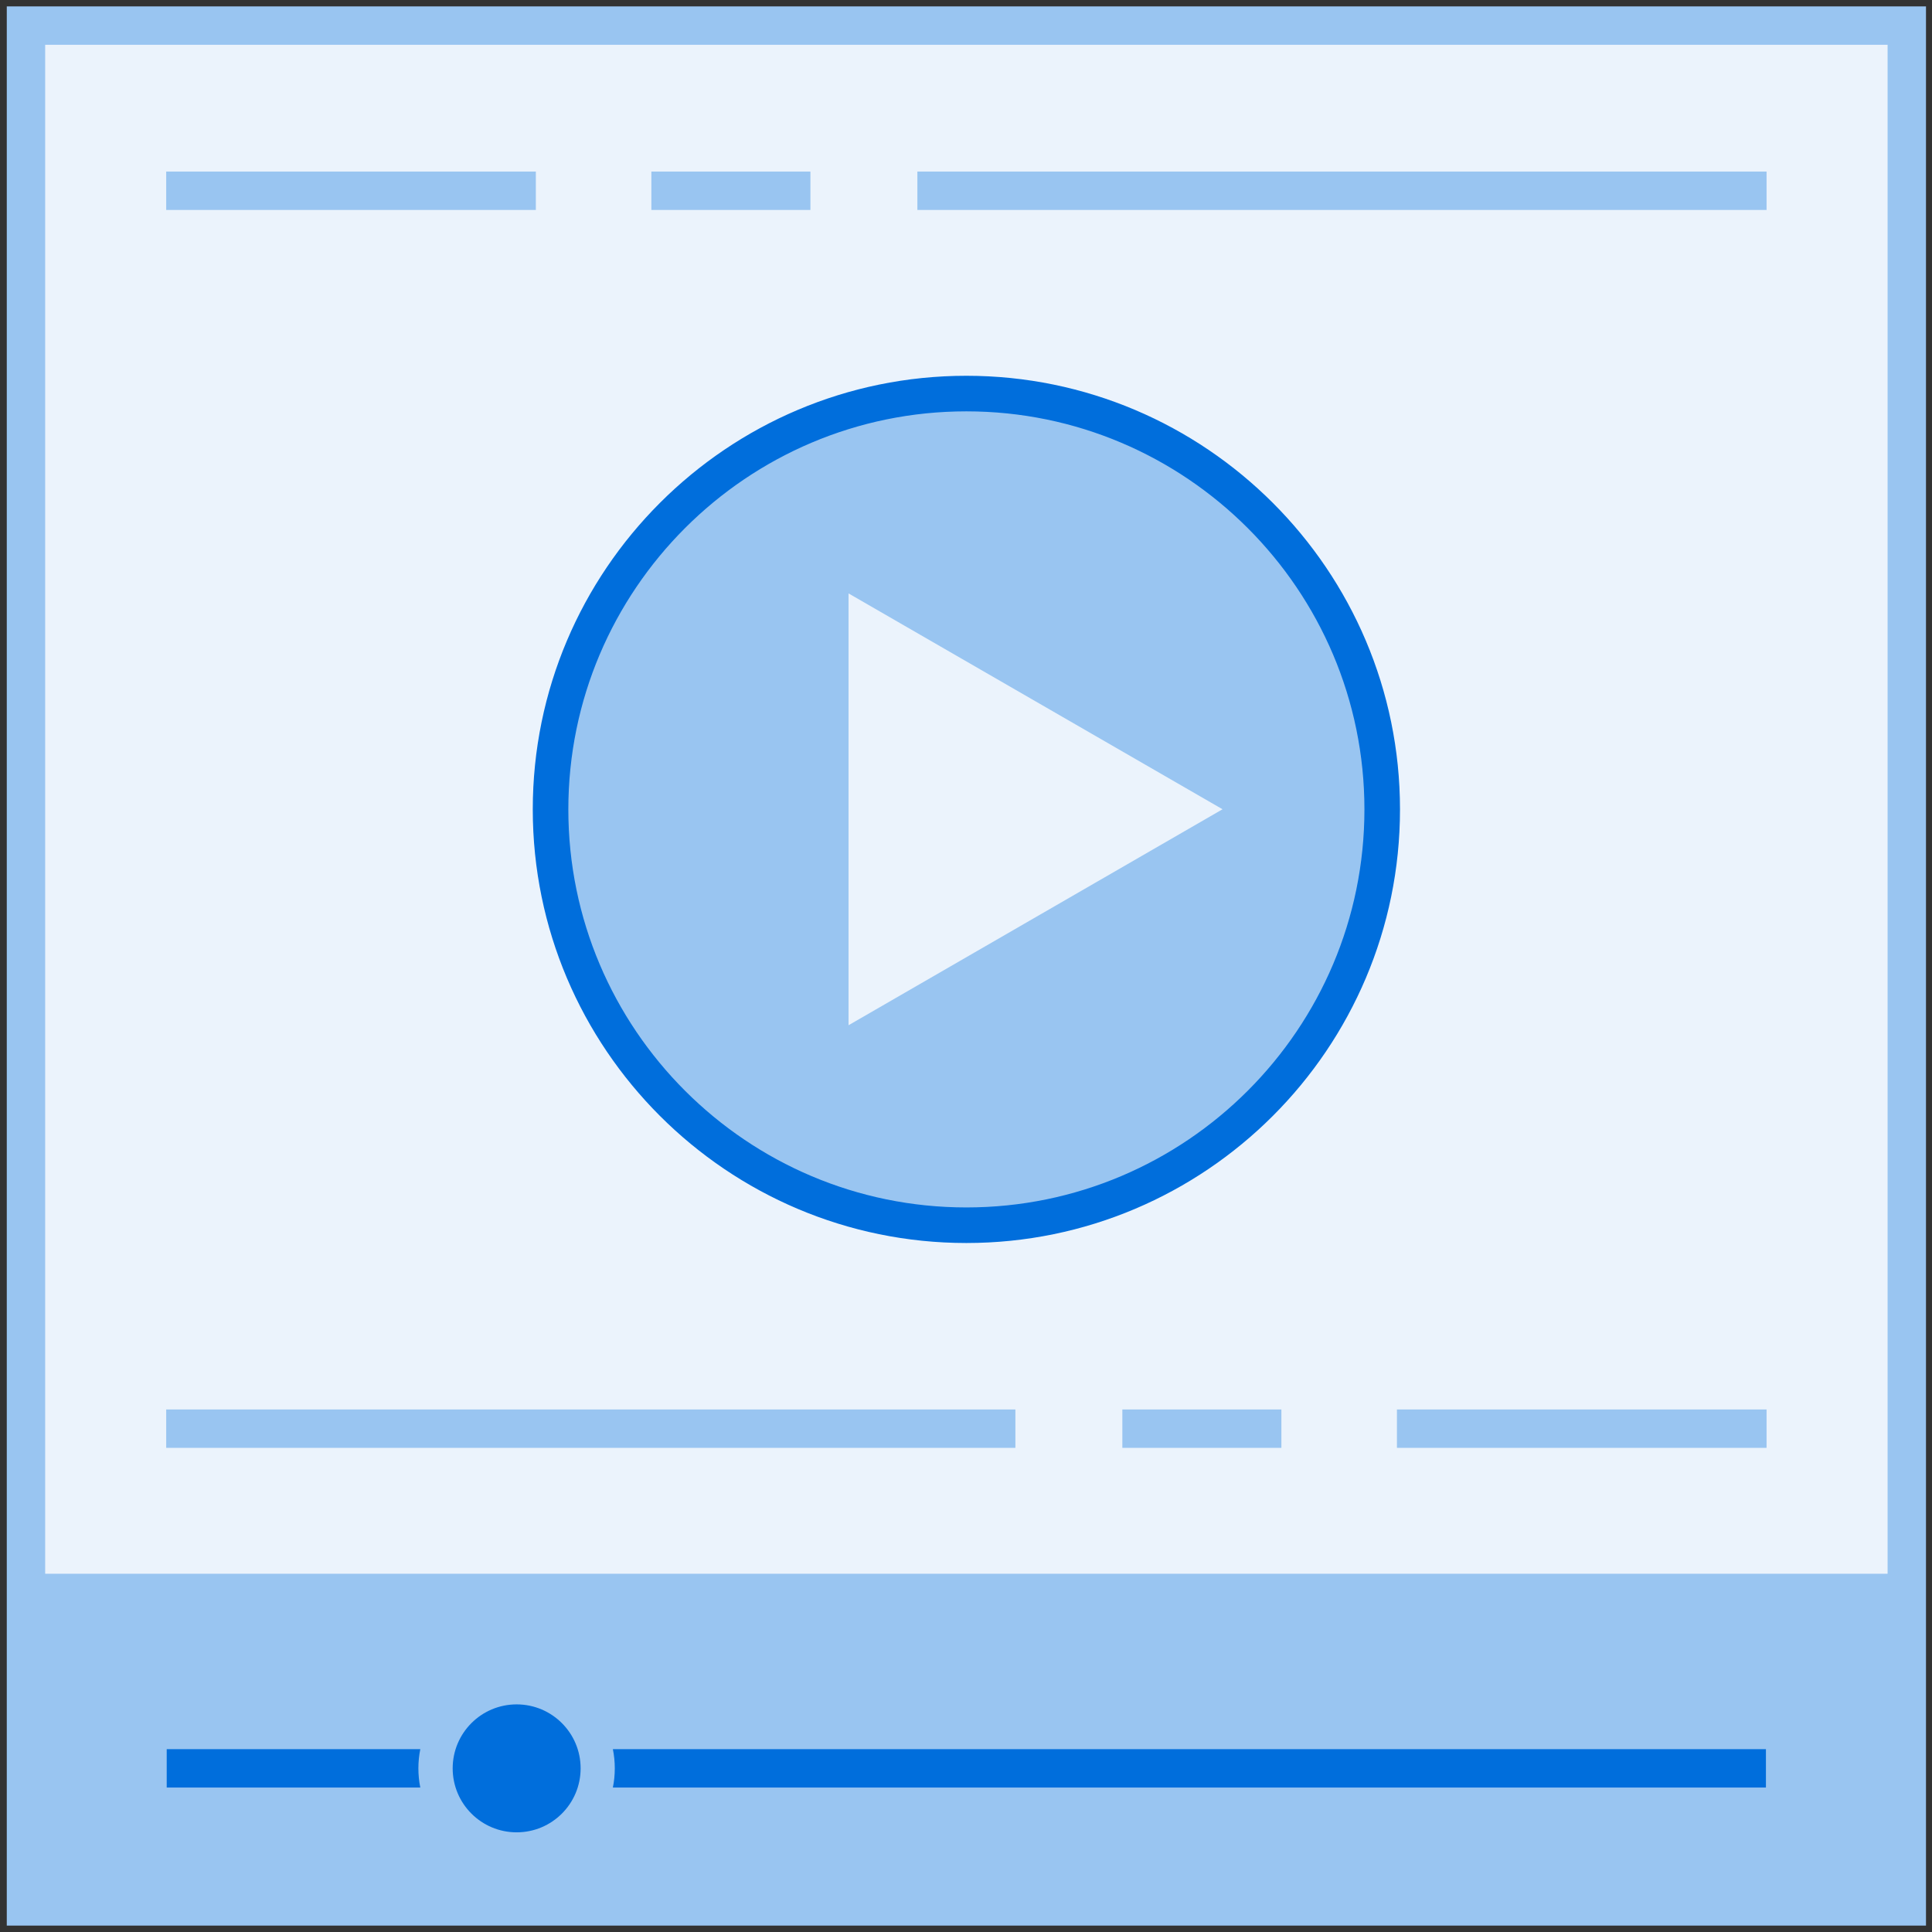 <?xml version="1.0" encoding="utf-8"?>
<!-- Generator: Adobe Illustrator 23.0.2, SVG Export Plug-In . SVG Version: 6.00 Build 0)  -->
<svg version="1.1" xmlns="http://www.w3.org/2000/svg" xmlns:xlink="http://www.w3.org/1999/xlink" x="0px" y="0px"
	 viewBox="0 0 151 151" style="enable-background:new 0 0 151 151;" xml:space="preserve">
<rect x="0" y="0" width="151" height="151" fill="#333333" stroke="none"/>
<style type="text/css">
	.st0{display:none;}
	.st1{display:inline;}
	.st2{fill:#EBF3FC;}
	.st3{fill:#99C5F1;}
	.st4{fill:#006EDC;}
	.st5{fill:#6ADBB8;}
	.st6{fill:#00C08B;}
	.st7{fill:#FFD796;}
	.st8{fill:#FFBC50;}
	.st9{fill:#FF9628;}
	.st10{fill:#FF7B8B;}
	.st11{fill:#FF5A6E;}
	.st12{fill:#AB5BD3;}
	.st13{fill:#9632C8;}
	.st14{fill:#FFB4B4;}
</style>
<g id="Layer_1" class="st0">
	<g class="st1">
		<g>
			<g>
				<rect x="2.01" y="1.93" class="st2" width="147" height="122.5"/>
				<path class="st3" d="M147.51,3.43v119.5h-144V3.43H147.51 M150.51,0.43h-150v150h150V0.43L150.51,0.43z"/>
			</g>
		</g>
		<g>
			<circle class="st4" cx="40.36" cy="138.13" r="5"/>
			<path class="st4" d="M32.68,138.13c0-0.51,0.05-1.01,0.15-1.5H13.01v3h19.82C32.73,139.15,32.68,138.65,32.68,138.13z"/>
			<path class="st4" d="M47.88,136.63c0.1,0.49,0.15,0.99,0.15,1.5s-0.05,1.01-0.15,1.5h90.12v-3H47.88z"/>
		</g>
		<g>
			<g>
				<rect x="12.97" y="13.33" class="st3" width="28.89" height="3"/>
			</g>
			<g>
				<rect x="71.68" y="13.33" class="st3" width="66.37" height="3"/>
			</g>
			<g>
				<rect x="50.89" y="13.33" class="st3" width="12.43" height="3"/>
			</g>
		</g>
		<g>
			<g>
				<rect x="109.16" y="110.09" class="st3" width="28.89" height="3"/>
			</g>
			<g>
				<rect x="12.97" y="110.09" class="st3" width="66.37" height="3"/>
			</g>
			<g>
				<rect x="87.7" y="110.09" class="st3" width="12.43" height="3"/>
			</g>
		</g>
		<g>
			<g>
				<circle class="st5" cx="75.51" cy="63.18" r="32.5"/>
				<path class="st6" d="M75.51,97.07c-18.69,0-33.89-15.2-33.89-33.89s15.2-33.89,33.89-33.89s33.89,15.2,33.89,33.89
					S94.2,97.07,75.51,97.07z M75.51,32.07c-17.15,0-31.11,13.95-31.11,31.11s13.95,31.11,31.11,31.11s31.11-13.95,31.11-31.11
					S92.66,32.07,75.51,32.07z"/>
			</g>
			<polygon class="st2" points="66.3,46.3 95.53,63.18 66.3,80.06 			"/>
		</g>
	</g>
</g>
<g id="Layer_3" class="st0">
	<g class="st1">
		<g>
			<polyline class="st3" points="150.51,123.89 150.51,150.43 0.51,150.43 0.51,123.89 			"/>
			<g>
				<rect x="2.01" y="1.93" class="st2" width="147" height="122.5"/>
				<path class="st3" d="M147.51,3.43v119.5h-144V3.43H147.51 M150.51,0.43h-150v150h150V0.43L150.51,0.43z"/>
			</g>
		</g>
		<g>
			<g>
				<rect x="12.97" y="13.33" class="st3" width="28.89" height="3"/>
			</g>
			<g>
				<rect x="71.68" y="13.33" class="st3" width="66.37" height="3"/>
			</g>
			<g>
				<rect x="50.89" y="13.33" class="st3" width="12.43" height="3"/>
			</g>
		</g>
		<g>
			<g>
				<rect x="122.65" y="110.09" class="st3" width="15.39" height="3"/>
			</g>
			<g>
				<rect x="12.97" y="110.09" class="st3" width="35.18" height="3"/>
			</g>
			<g>
				<rect x="100.94" y="110.09" class="st3" width="13.43" height="3"/>
			</g>
		</g>
		<g>
			<g>
				<g>
					<path class="st7" d="M41.32,54.08L24.3,39.49c-0.45-0.38-0.22-1.12,0.36-1.19l22.27-2.6c0.07-0.01,0.13,0.06,0.11,0.13
						l-5.55,18.2C41.46,54.1,41.38,54.13,41.32,54.08z"/>
					<path class="st8" d="M41.39,55.61c-0.38,0-0.75-0.13-1.04-0.39L23.32,40.63c-0.66-0.56-0.92-1.46-0.67-2.29
						s0.97-1.43,1.83-1.53l23.07-2.69l0.61,0.65c0.35,0.41,0.46,0.97,0.31,1.48l-5.8,18.99l-0.85,0.29
						C41.68,55.58,41.53,55.61,41.39,55.61z M26.7,39.57l13.97,11.97l4.3-14.11L26.7,39.57z"/>
				</g>
				<g>
					<path class="st8" d="M116.51,56.87l3.3,1.01c5.11,1.56,7.98,6.96,6.43,12.07l0,0c-1.56,5.11-6.96,7.98-12.07,6.43L41.54,54.21
						c-0.05-0.02-0.08-0.07-0.07-0.12l5.59-18.3c0.02-0.05,0.07-0.08,0.12-0.07l31.28,9.54L116.51,56.87z"/>
					<path class="st9" d="M116.99,78.3c-1.08,0-2.17-0.16-3.25-0.49L40.5,55.46l-0.35-0.6c-0.2-0.38-0.24-0.81-0.11-1.22l5.76-18.88
						l0.59-0.35c0.38-0.2,0.81-0.25,1.22-0.12l72.64,22.17c5.89,1.8,9.22,8.05,7.42,13.94C126.21,75.2,121.77,78.3,116.99,78.3z
						 M43.31,53.18l71.3,21.76c4.31,1.32,8.88-1.12,10.2-5.43c1.31-4.31-1.12-8.88-5.43-10.2l-71.3-21.76L43.31,53.18z M48.49,36.21
						l-0.01,0.02C48.49,36.22,48.49,36.21,48.49,36.21z"/>
				</g>
				<g>
					<path class="st10" d="M130.26,71.16L130.26,71.16c1.56-5.11-1.32-10.51-6.43-12.07l-8.59-2.62l-5.64,18.5l8.59,2.62
						C123.3,79.15,128.7,76.27,130.26,71.16z"/>
					<path class="st11" d="M121.02,79.51c-1.1,0-2.2-0.16-3.27-0.49l-10.02-3.06l6.52-21.37l10.02,3.06c2.85,0.87,5.2,2.8,6.6,5.43
						c1.4,2.63,1.69,5.65,0.82,8.51c-0.87,2.85-2.8,5.2-5.43,6.6C124.62,79.07,122.83,79.51,121.02,79.51z M111.47,73.97l7.15,2.18
						c2.09,0.64,4.3,0.42,6.22-0.6c1.93-1.03,3.34-2.74,3.97-4.83l0,0c0.64-2.09,0.42-4.3-0.6-6.22c-1.03-1.93-2.74-3.34-4.83-3.97
						l-7.15-2.18L111.47,73.97z"/>
				</g>
				<g>
					<g>
						<path class="st2" d="M62.95,92.14L62.7,81.35c-0.01-0.49-0.26-0.95-0.67-1.22c-0.3-0.2-7.14-5.01-5.93-18.41l6.07,1.85
							c0.14,0.04,0.29,0.07,0.44,0.07c0.25,0,0.51-0.06,0.73-0.19c0.36-0.2,0.62-0.54,0.72-0.93l0.99-3.79
							c0.01-0.05,0.02-0.09,0.03-0.14c0.11-0.46,4.23-16.87,6.39-25.48c0.37-1.34,1.64-2.3,3.07-2.3c0.28,0,0.57,0.04,0.85,0.12
							c1.69,0.47,2.69,2.23,2.22,3.92l-0.7,2.53c-0.19,0.69,0.13,1.43,0.78,1.75c0.21,0.11,0.44,0.16,0.67,0.16
							c0.46,0,0.9-0.21,1.2-0.59c0.6-0.8,1.56-1.27,2.55-1.27c0.28,0,0.57,0.04,0.84,0.12c0.82,0.23,1.5,0.76,1.92,1.51
							c0.42,0.74,0.53,1.6,0.3,2.42l-0.44,1.58c-0.19,0.7,0.14,1.44,0.79,1.75c0.21,0.1,0.43,0.15,0.65,0.15
							c0.47,0,0.92-0.22,1.21-0.62c0.6-0.83,1.57-1.33,2.59-1.33c0.28,0,0.57,0.04,0.84,0.12c0.82,0.23,1.5,0.76,1.92,1.51
							c0.42,0.74,0.53,1.6,0.3,2.42l-0.25,0.89c-0.19,0.69,0.13,1.42,0.77,1.74c0.21,0.11,0.45,0.16,0.67,0.16
							c0.45,0,0.89-0.2,1.18-0.58c0.61-0.77,1.55-1.24,2.53-1.24c0.28,0,0.57,0.04,0.84,0.12c1.69,0.47,2.69,2.23,2.22,3.92
							l-6.15,22.11c-0.03,0.12-0.07,0.22-0.11,0.33c-0.04,0.09-0.06,0.18-0.08,0.27c-0.04,0.22-1.04,5.02-5.8,7.28
							c-0.52,0.25-0.86,0.78-0.86,1.35v8.74H62.95z"/>
						<path class="st3" d="M74.53,32.32L74.53,32.32c0.15,0,0.3,0.02,0.44,0.06c0.88,0.24,1.42,1.2,1.17,2.08l-0.7,2.53
							c-0.39,1.39,0.27,2.85,1.56,3.49c0.43,0.21,0.88,0.31,1.33,0.31c0.91,0,1.81-0.42,2.39-1.19c0.32-0.43,0.83-0.68,1.36-0.68
							c0.15,0,0.3,0.02,0.44,0.06c0.88,0.24,1.42,1.2,1.17,2.08l-0.44,1.58c-0.39,1.4,0.28,2.87,1.59,3.51
							c0.42,0.2,0.86,0.3,1.3,0.3c0.94,0,1.85-0.44,2.43-1.24c0.32-0.44,0.85-0.71,1.38-0.71c0.15,0,0.3,0.02,0.44,0.06
							c0.43,0.12,0.79,0.4,1.01,0.8c0.22,0.4,0.28,0.85,0.16,1.28l-0.25,0.89c-0.38,1.38,0.26,2.84,1.54,3.48
							c0.43,0.22,0.89,0.32,1.35,0.32c0.9,0,1.78-0.41,2.37-1.15c0.32-0.41,0.83-0.66,1.34-0.66c0.15,0,0.3,0.02,0.44,0.06
							c0.88,0.24,1.42,1.2,1.17,2.08l-6.15,22.11c-0.02,0.06-0.04,0.12-0.06,0.18c-0.07,0.18-0.12,0.34-0.15,0.52
							c-0.04,0.17-0.92,4.29-4.98,6.22c-1.05,0.5-1.71,1.55-1.71,2.71v7.24H64.42l-0.22-9.32c-0.02-0.98-0.53-1.89-1.35-2.43
							c-0.06-0.04-5.73-4.13-5.37-15.17l4.25,1.3c0.29,0.09,0.58,0.13,0.88,0.13c0.51,0,1.01-0.13,1.46-0.38
							c0.71-0.4,1.23-1.07,1.44-1.86l0.99-3.79c0.01-0.04,0.02-0.07,0.03-0.11c0.21-0.9,4.66-18.62,6.39-25.48
							C73.11,32.81,73.78,32.32,74.53,32.32 M74.53,29.32c-2.05,0-3.95,1.36-4.52,3.43c0,0-6.39,25.43-6.42,25.61l-0.99,3.79
							l-7.79-2.38c-2.17,15.98,6.39,21.62,6.39,21.62l0.29,12.25h28V83.4c5.57-2.65,6.63-8.36,6.63-8.36l0,0
							c0.06-0.16,0.12-0.31,0.16-0.48l6.15-22.11c0.69-2.48-0.78-5.08-3.26-5.77h0c-0.42-0.12-0.83-0.17-1.25-0.17
							c-1.45,0-2.82,0.68-3.71,1.81l0.25-0.89c0.69-2.48-0.78-5.08-3.26-5.77c-0.41-0.12-0.83-0.17-1.24-0.17
							c-1.51,0-2.93,0.74-3.81,1.95l0.44-1.58c0.69-2.48-0.78-5.08-3.26-5.77c-0.41-0.12-0.83-0.17-1.24-0.17
							c-1.47,0-2.87,0.7-3.75,1.87l0.7-2.53c0.69-2.48-0.78-5.08-3.26-5.77h0C75.36,29.37,74.94,29.32,74.53,29.32L74.53,29.32z"/>
					</g>
					<rect x="58.39" y="92.38" class="st3" width="33.57" height="45.96"/>
					<g>
						<polygon class="st4" points="93.46,128.03 90.46,128.03 90.46,93.88 59.89,93.88 59.89,123 56.89,123 56.89,90.88 
							93.46,90.88 						"/>
					</g>
					<g>
						<rect x="56.89" y="128.26" class="st4" width="3" height="10.09"/>
					</g>
				</g>
			</g>
			<g>
				
					<rect x="70.53" y="48.47" transform="matrix(0.277 -0.961 0.961 0.277 6.077 108.022)" class="st3" width="8.63" height="3"/>
			</g>
			<g>
				
					<rect x="77.98" y="53.5" transform="matrix(0.256 -0.967 0.967 0.256 8.03 120.437)" class="st3" width="8.63" height="3"/>
			</g>
			<g>
				
					<rect x="86.23" y="58.15" transform="matrix(0.26 -0.966 0.966 0.26 9.443 131.609)" class="st3" width="8.63" height="3"/>
			</g>
		</g>
	</g>
</g>
<g id="Layer_2" class="st0">
	<g class="st1">
		<g>
			<g>
				<rect x="2.01" y="1.93" class="st2" width="147" height="122.5"/>
				<path class="st3" d="M147.51,3.43v119.5h-144V3.43H147.51 M150.51,0.43h-150v150h150V0.43L150.51,0.43z"/>
			</g>
		</g>
		<g>
			<g>
				<rect x="12.97" y="13.33" class="st3" width="28.89" height="3"/>
			</g>
			<g>
				<rect x="71.68" y="13.33" class="st3" width="66.37" height="3"/>
			</g>
			<g>
				<rect x="50.89" y="13.33" class="st3" width="12.43" height="3"/>
			</g>
		</g>
		<g>
			<g>
				<rect x="108.16" y="110.09" class="st3" width="29.89" height="3"/>
			</g>
		</g>
		<g>
			<path class="st3" d="M84.44,69.64H38.7c-7.02,0-12.71,5.69-12.71,12.71v45.32h26.47l-0.19,0.02l9.3,9.3l0.01-9.32h22.86
				c7.02,0,12.71-5.69,12.71-12.71V82.35C97.15,75.33,91.46,69.64,84.44,69.64z"/>
			<g>
				<path class="st4" d="M63.07,140.73l-11.46-11.48h-5.58v-3h6.82l7.22,7.23l0-7.23h24.45c6.21,0,11.25-5.05,11.25-11.25V82.27
					c0-6.21-5.05-11.25-11.25-11.25H38.61c-6.21,0-11.25,5.05-11.25,11.25v40.67h-3V82.27c0-7.86,6.39-14.25,14.25-14.25h45.91
					c7.86,0,14.25,6.39,14.25,14.25V115c0,7.86-6.39,14.25-14.25,14.25H63.08L63.07,140.73z"/>
			</g>
			<g>
				<rect x="33.3" y="126.22" class="st4" width="6.11" height="3.07"/>
			</g>
			<g>
				<rect x="34.52" y="83.61" class="st2" width="30.86" height="5.33"/>
				<rect x="34.52" y="95.87" class="st2" width="43.73" height="5.33"/>
				<rect x="34.52" y="108.13" class="st2" width="43.73" height="5.33"/>
				<rect x="84.43" y="108.13" class="st2" width="5.28" height="5.33"/>
			</g>
			<g>
				<path class="st12" d="M128.36,60.36c0-16.09-14-29.14-31.28-29.14c-17.27,0-31.28,13.05-31.28,29.14s14,29.14,31.28,29.14
					c3.97,0,7.76-0.69,11.26-1.95l8.33,8.32V83.08C123.8,77.74,128.36,69.55,128.36,60.36z"/>
				<path class="st13" d="M118.17,99.49l-10.22-10.22c-3.48,1.14-7.13,1.72-10.86,1.72c-18.07,0-32.78-13.75-32.78-30.64
					s14.7-30.64,32.78-30.64s32.78,13.74,32.78,30.64c0,9.11-4.25,17.62-11.7,23.46V99.49z M108.73,85.82l6.44,6.43v-9.92l0.6-0.45
					c7.05-5.28,11.09-13.12,11.09-21.52c0-15.24-13.36-27.64-29.78-27.64s-29.78,12.4-29.78,27.64C67.31,75.6,80.67,88,97.09,88
					c3.7,0,7.32-0.62,10.75-1.86L108.73,85.82z"/>
			</g>
			<g>
				<g>
					<path class="st14" d="M106.19,68.15c-1.04,0-1.89-0.85-1.89-1.89v-4.54c0-1.69,1.16-3.13,2.82-3.5
						c2.05-0.46,3.43-2.32,3.28-4.42c-0.14-2.08-1.82-3.76-3.91-3.91c-1.19-0.08-2.32,0.32-3.18,1.12c-0.86,0.81-1.34,1.9-1.34,3.09
						c0,1.04-0.85,1.89-1.89,1.89s-1.89-0.85-1.89-1.89c0-2.21,0.93-4.34,2.54-5.85c1.64-1.53,3.78-2.29,6.02-2.13
						c3.96,0.27,7.14,3.46,7.42,7.42c0.27,3.93-2.28,7.42-6.09,8.34v4.39C108.08,67.31,107.23,68.15,106.19,68.15z"/>
					<path class="st14" d="M106.19,75.63c-0.5,0-0.98-0.2-1.34-0.55c-0.35-0.35-0.55-0.84-0.55-1.34c0-0.5,0.2-0.98,0.55-1.34
						c0.35-0.35,0.84-0.55,1.34-0.55s0.98,0.2,1.34,0.55c0.35,0.35,0.55,0.84,0.55,1.34c0,0.5-0.2,0.98-0.55,1.34
						C107.17,75.43,106.68,75.63,106.19,75.63z"/>
				</g>
				<g>
					<path class="st14" d="M87.94,53.58c1.04,0,1.89,0.85,1.89,1.89V60c0,1.69-1.16,3.13-2.82,3.5c-2.05,0.46-3.43,2.32-3.28,4.42
						c0.14,2.08,1.82,3.76,3.91,3.91c1.19,0.08,2.32-0.32,3.18-1.12c0.86-0.81,1.34-1.9,1.34-3.09c0-1.04,0.85-1.89,1.89-1.89
						s1.89,0.85,1.89,1.89c0,2.21-0.93,4.34-2.54,5.85c-1.64,1.53-3.78,2.29-6.02,2.13c-3.96-0.27-7.14-3.46-7.42-7.42
						c-0.27-3.93,2.28-7.42,6.09-8.34v-4.39C86.05,54.42,86.89,53.58,87.94,53.58z"/>
					<path class="st14" d="M87.94,46.1c0.5,0,0.98,0.2,1.34,0.55c0.35,0.35,0.55,0.84,0.55,1.34c0,0.5-0.2,0.98-0.55,1.34
						c-0.35,0.35-0.84,0.55-1.34,0.55c-0.5,0-0.98-0.2-1.34-0.55c-0.35-0.35-0.55-0.84-0.55-1.34c0-0.5,0.2-0.98,0.55-1.34
						C86.95,46.3,87.44,46.1,87.94,46.1z"/>
				</g>
			</g>
		</g>
	</g>
</g>
<g id="Layer_4" class="st0">
	<g class="st1">
		<g>
			<polyline class="st3" points="150.53,123.97 150.53,150.5 0.53,150.5 0.53,123.97 			"/>
			<g>
				<rect x="2.03" y="2" class="st2" width="147" height="122.5"/>
				<path class="st3" d="M147.53,3.5v119.5h-144V3.5H147.53 M150.53,0.5h-150v150h150V0.5L150.53,0.5z"/>
			</g>
		</g>
		<g>
			<g>
				<rect x="12.99" y="13.41" class="st3" width="28.89" height="3"/>
			</g>
			<g>
				<rect x="71.7" y="13.41" class="st3" width="66.37" height="3"/>
			</g>
			<g>
				<rect x="50.91" y="13.41" class="st3" width="12.43" height="3"/>
			</g>
		</g>
		<g>
			<g>
				<rect x="122.67" y="110.16" class="st3" width="15.39" height="3"/>
			</g>
			<g>
				<rect x="12.99" y="110.16" class="st3" width="35.18" height="3"/>
			</g>
			<g>
				<rect x="100.96" y="110.16" class="st3" width="13.43" height="3"/>
			</g>
		</g>
		<g>
			<g>
				<g>
					<path class="st3" d="M41.34,54.16L24.32,39.57c-0.45-0.38-0.22-1.12,0.36-1.19l22.27-2.6c0.07-0.01,0.13,0.06,0.11,0.13
						l-5.55,18.2C41.48,54.18,41.4,54.2,41.34,54.16z"/>
					<path class="st4" d="M41.41,55.68c-0.38,0-0.75-0.13-1.04-0.39L23.34,40.71c-0.66-0.56-0.92-1.46-0.67-2.29
						s0.97-1.43,1.83-1.53l23.07-2.69l0.61,0.65c0.35,0.41,0.46,0.97,0.31,1.48l-5.8,18.99l-0.85,0.29
						C41.7,55.66,41.55,55.68,41.41,55.68z M26.72,39.65L40.7,51.63L45,37.52L26.72,39.65z"/>
				</g>
				<g>
					<path class="st3" d="M116.53,56.95l3.3,1.01c5.11,1.56,7.98,6.96,6.43,12.07l0,0c-1.56,5.11-6.96,7.98-12.07,6.43L41.56,54.29
						c-0.05-0.02-0.08-0.07-0.07-0.12l5.59-18.3c0.02-0.05,0.07-0.08,0.12-0.07l31.28,9.54L116.53,56.95z"/>
					<path class="st4" d="M117.01,78.37c-1.08,0-2.17-0.16-3.25-0.49L40.52,55.54l-0.35-0.6c-0.2-0.38-0.24-0.81-0.11-1.22
						l5.76-18.88l0.59-0.35c0.38-0.2,0.81-0.25,1.22-0.12l72.64,22.17c5.89,1.8,9.22,8.05,7.42,13.94
						C126.23,75.27,121.79,78.37,117.01,78.37z M43.33,53.26l71.3,21.76c4.31,1.32,8.88-1.12,10.2-5.43
						c1.31-4.31-1.12-8.88-5.43-10.2L48.1,37.63L43.33,53.26z M48.51,36.28l-0.01,0.02C48.51,36.3,48.51,36.29,48.51,36.28z"/>
				</g>
				<g>
					<path class="st3" d="M130.28,71.24L130.28,71.24c1.56-5.11-1.32-10.51-6.43-12.07l-8.59-2.62l-5.64,18.5l8.59,2.62
						C123.32,79.22,128.72,76.35,130.28,71.24z"/>
					<path class="st4" d="M121.04,79.59c-1.1,0-2.2-0.16-3.27-0.49l-10.02-3.06l6.52-21.37l10.02,3.06c2.85,0.87,5.2,2.8,6.6,5.43
						c1.4,2.63,1.69,5.65,0.82,8.51c-0.87,2.85-2.8,5.2-5.43,6.6C124.64,79.15,122.85,79.59,121.04,79.59z M111.49,74.05l7.15,2.18
						c2.09,0.64,4.3,0.42,6.22-0.6c1.93-1.03,3.34-2.74,3.97-4.83l0,0c0.64-2.09,0.42-4.3-0.6-6.22c-1.03-1.93-2.74-3.34-4.83-3.97
						l-7.15-2.18L111.49,74.05z"/>
				</g>
				<g>
					<g>
						<path class="st2" d="M62.97,92.21l-0.25-10.78c-0.01-0.49-0.26-0.95-0.67-1.22c-0.3-0.2-7.14-5.01-5.93-18.41l6.07,1.85
							c0.14,0.04,0.29,0.07,0.44,0.07c0.25,0,0.51-0.06,0.73-0.19c0.36-0.2,0.62-0.54,0.72-0.93l0.99-3.79
							c0.01-0.05,0.02-0.09,0.03-0.14c0.11-0.46,4.23-16.87,6.39-25.48c0.37-1.34,1.64-2.3,3.07-2.3c0.28,0,0.57,0.04,0.85,0.12
							c0.82,0.23,1.5,0.76,1.92,1.51c0.42,0.74,0.53,1.6,0.3,2.42l-0.7,2.53c-0.19,0.69,0.13,1.43,0.78,1.75
							c0.21,0.11,0.44,0.16,0.67,0.16c0.46,0,0.9-0.21,1.2-0.59c0.6-0.8,1.56-1.27,2.55-1.27c0.28,0,0.57,0.04,0.84,0.12
							c0.82,0.23,1.5,0.76,1.92,1.51c0.42,0.74,0.53,1.6,0.3,2.42l-0.44,1.58c-0.19,0.7,0.14,1.44,0.79,1.75
							c0.21,0.1,0.43,0.15,0.65,0.15c0.47,0,0.92-0.22,1.21-0.62c0.6-0.83,1.57-1.33,2.59-1.33c0.28,0,0.57,0.04,0.84,0.12
							c1.69,0.47,2.69,2.23,2.22,3.92L92.79,48c-0.19,0.69,0.13,1.42,0.77,1.74c0.22,0.11,0.45,0.16,0.67,0.16
							c0.45,0,0.89-0.2,1.18-0.58c0.6-0.77,1.55-1.24,2.52-1.24c0.28,0,0.57,0.04,0.84,0.12c0.82,0.23,1.5,0.76,1.92,1.51
							c0.42,0.74,0.53,1.6,0.3,2.42l-6.14,22.11c-0.03,0.11-0.07,0.22-0.11,0.33c-0.04,0.09-0.06,0.19-0.08,0.28
							c-0.04,0.18-1.09,5.03-5.8,7.27c-0.52,0.25-0.86,0.78-0.86,1.35v8.74H62.97z"/>
						<path class="st3" d="M74.55,32.39L74.55,32.39c0.15,0,0.3,0.02,0.44,0.06c0.88,0.24,1.42,1.2,1.17,2.08l-0.7,2.53
							c-0.39,1.39,0.27,2.85,1.56,3.49c0.43,0.21,0.88,0.31,1.33,0.31c0.91,0,1.81-0.42,2.39-1.19C81.07,39.25,81.57,39,82.1,39
							c0.15,0,0.3,0.02,0.44,0.06c0.88,0.24,1.42,1.2,1.17,2.08l-0.44,1.58c-0.39,1.4,0.28,2.87,1.59,3.51
							c0.42,0.2,0.86,0.3,1.3,0.3c0.94,0,1.85-0.44,2.43-1.24c0.32-0.44,0.85-0.71,1.38-0.71c0.15,0,0.3,0.02,0.44,0.06
							c0.43,0.12,0.79,0.4,1.01,0.8c0.22,0.4,0.28,0.85,0.16,1.28l-0.25,0.89c-0.38,1.38,0.26,2.84,1.54,3.48
							c0.43,0.22,0.89,0.32,1.35,0.32c0.9,0,1.78-0.41,2.37-1.15c0.32-0.41,0.83-0.66,1.34-0.66c0.15,0,0.3,0.02,0.44,0.06
							c0.88,0.24,1.42,1.2,1.17,2.08l-6.15,22.11c-0.02,0.06-0.04,0.12-0.06,0.18c-0.07,0.18-0.12,0.34-0.15,0.52
							c-0.04,0.17-0.92,4.29-4.98,6.22c-1.05,0.5-1.71,1.55-1.71,2.71v7.24H64.44l-0.22-9.32c-0.02-0.98-0.49-1.87-1.31-2.41
							c-0.26-0.18-5.79-4.19-5.41-15.19l4.25,1.3c0.29,0.09,0.58,0.13,0.88,0.13c0.51,0,1.01-0.13,1.46-0.38
							c0.71-0.4,1.23-1.07,1.44-1.86l0.99-3.79c0.01-0.04,0.02-0.07,0.03-0.11c0.21-0.89,4.66-18.62,6.39-25.48
							C73.13,32.89,73.8,32.39,74.55,32.39 M74.55,29.39c-2.05,0-3.95,1.36-4.52,3.43c0,0-6.39,25.43-6.42,25.61l-0.99,3.79
							l-7.79-2.38c-2.17,15.98,6.39,21.62,6.39,21.62l0.29,12.25h28V83.48c5.57-2.65,6.63-8.36,6.63-8.36l0,0
							c0.06-0.16,0.12-0.31,0.16-0.48l6.15-22.11c0.69-2.48-0.78-5.08-3.26-5.77h0c-0.42-0.12-0.83-0.17-1.25-0.17
							c-1.45,0-2.82,0.68-3.71,1.81l0.25-0.89c0.69-2.48-0.78-5.08-3.26-5.77c-0.41-0.12-0.83-0.17-1.24-0.17
							c-1.51,0-2.93,0.74-3.81,1.95l0.44-1.58c0.69-2.48-0.78-5.08-3.26-5.77C82.93,36.05,82.51,36,82.1,36
							c-1.47,0-2.87,0.7-3.75,1.87l0.7-2.53c0.69-2.48-0.78-5.08-3.26-5.77h0C75.38,29.45,74.96,29.39,74.55,29.39L74.55,29.39z"/>
					</g>
					<rect x="58.41" y="92.46" class="st3" width="33.57" height="45.96"/>
					<g>
						<polygon class="st4" points="93.48,128.11 90.48,128.11 90.48,93.96 59.91,93.96 59.91,123.08 56.91,123.08 56.91,90.96 
							93.48,90.96 						"/>
					</g>
					<g>
						<rect x="56.91" y="128.33" class="st4" width="3" height="10.09"/>
					</g>
				</g>
			</g>
			<g>
				
					<rect x="70.55" y="48.55" transform="matrix(0.277 -0.961 0.961 0.277 6.017 108.096)" class="st3" width="8.63" height="3"/>
			</g>
			<g>
				
					<rect x="78" y="53.58" transform="matrix(0.256 -0.967 0.967 0.256 7.97 120.513)" class="st3" width="8.63" height="3"/>
			</g>
			<g>
				
					<rect x="86.25" y="58.22" transform="matrix(0.26 -0.966 0.966 0.26 9.383 131.685)" class="st3" width="8.63" height="3"/>
			</g>
		</g>
	</g>
</g>
<g id="Layer_5" class="st0">
	<g class="st1">
		<g>
			<g>
				<rect x="2.03" y="2" class="st2" width="147" height="122.5"/>
				<path class="st3" d="M147.53,3.5v119.5h-144V3.5H147.53 M150.53,0.5h-150v150h150V0.5L150.53,0.5z"/>
			</g>
		</g>
		<g>
			<g>
				<rect x="12.99" y="13.41" class="st3" width="28.89" height="3"/>
			</g>
			<g>
				<rect x="71.7" y="13.41" class="st3" width="66.37" height="3"/>
			</g>
			<g>
				<rect x="50.91" y="13.41" class="st3" width="12.43" height="3"/>
			</g>
		</g>
		<g>
			<g>
				<rect x="108.18" y="110.16" class="st3" width="29.89" height="3"/>
			</g>
		</g>
		<g>
			<path class="st2" d="M84.46,69.72H38.72c-7.02,0-12.71,5.69-12.71,12.71v45.32h26.47l-0.19,0.02l9.3,9.3l0.01-9.32h22.86
				c7.02,0,12.71-5.69,12.71-12.71V82.42C97.17,75.41,91.48,69.72,84.46,69.72z"/>
			<g>
				<path class="st4" d="M63.09,140.81l-11.46-11.48h-5.58v-3h6.82l7.22,7.23l0-7.23h24.45c6.21,0,11.25-5.05,11.25-11.25V82.35
					c0-6.21-5.05-11.25-11.25-11.25H38.63c-6.21,0-11.25,5.05-11.25,11.25v40.67h-3V82.35c0-7.86,6.39-14.25,14.25-14.25h45.91
					c7.86,0,14.25,6.39,14.25,14.25v32.73c0,7.86-6.39,14.25-14.25,14.25H63.1L63.09,140.81z"/>
			</g>
			<g>
				<rect x="33.32" y="126.3" class="st4" width="6.11" height="3.07"/>
			</g>
			<g>
				<rect x="34.54" y="83.69" class="st3" width="30.86" height="5.33"/>
				<rect x="34.54" y="95.95" class="st3" width="43.73" height="5.33"/>
				<rect x="34.54" y="108.21" class="st3" width="43.73" height="5.33"/>
				<rect x="84.45" y="108.21" class="st3" width="5.28" height="5.33"/>
			</g>
			<g>
				<path class="st3" d="M128.38,60.43c0-16.09-14-29.14-31.28-29.14c-17.27,0-31.28,13.05-31.28,29.14s14,29.14,31.28,29.14
					c3.97,0,7.76-0.69,11.26-1.95l8.33,8.32V83.16C123.82,77.81,128.38,69.62,128.38,60.43z"/>
				<path class="st4" d="M118.19,99.57l-10.22-10.22c-3.48,1.14-7.13,1.72-10.86,1.72c-18.07,0-32.78-13.75-32.78-30.64
					S79.03,29.8,97.11,29.8s32.78,13.74,32.78,30.64c0,9.11-4.25,17.62-11.7,23.46V99.57z M108.75,85.89l6.44,6.43V82.4l0.6-0.45
					c7.05-5.28,11.09-13.12,11.09-21.52c0-15.24-13.36-27.64-29.78-27.64s-29.78,12.4-29.78,27.64c0,15.24,13.36,27.64,29.78,27.64
					c3.7,0,7.32-0.62,10.75-1.86L108.75,85.89z"/>
			</g>
			<g>
				<g>
					<path class="st4" d="M106.21,68.23c-1.04,0-1.89-0.85-1.89-1.89V61.8c0-1.69,1.16-3.13,2.82-3.5c2.05-0.46,3.43-2.32,3.28-4.42
						c-0.14-2.08-1.82-3.76-3.91-3.91c-1.19-0.08-2.32,0.32-3.18,1.12c-0.86,0.81-1.34,1.9-1.34,3.09c0,1.04-0.85,1.89-1.89,1.89
						c-1.04,0-1.89-0.85-1.89-1.89c0-2.21,0.93-4.34,2.54-5.85c1.64-1.53,3.78-2.29,6.02-2.13c3.96,0.27,7.14,3.46,7.42,7.42
						c0.27,3.93-2.28,7.42-6.09,8.34v4.39C108.09,67.38,107.25,68.23,106.21,68.23z"/>
					<path class="st4" d="M106.21,75.7c-0.5,0-0.98-0.2-1.34-0.55c-0.35-0.35-0.55-0.84-0.55-1.34c0-0.5,0.2-0.98,0.55-1.34
						c0.35-0.35,0.84-0.55,1.34-0.55c0.5,0,0.98,0.2,1.34,0.55c0.35,0.35,0.55,0.84,0.55,1.34c0,0.5-0.2,0.98-0.55,1.34
						C107.19,75.5,106.7,75.7,106.21,75.7z"/>
				</g>
				<g>
					<path class="st4" d="M87.96,53.65c1.04,0,1.89,0.85,1.89,1.89v4.54c0,1.69-1.16,3.13-2.82,3.5c-2.05,0.46-3.43,2.32-3.28,4.42
						c0.14,2.08,1.82,3.76,3.91,3.91c1.19,0.08,2.32-0.32,3.18-1.12c0.86-0.81,1.34-1.9,1.34-3.09c0-1.04,0.85-1.89,1.89-1.89
						s1.89,0.85,1.89,1.89c0,2.21-0.93,4.34-2.54,5.85c-1.64,1.53-3.78,2.29-6.02,2.13c-3.96-0.27-7.14-3.46-7.42-7.42
						c-0.27-3.93,2.28-7.42,6.09-8.34v-4.39C86.07,54.5,86.91,53.65,87.96,53.65z"/>
					<path class="st4" d="M87.96,46.18c0.5,0,0.98,0.2,1.34,0.55c0.35,0.35,0.55,0.84,0.55,1.34c0,0.5-0.2,0.98-0.55,1.34
						c-0.35,0.35-0.84,0.55-1.34,0.55c-0.5,0-0.98-0.2-1.34-0.55c-0.35-0.35-0.55-0.84-0.55-1.34c0-0.5,0.2-0.98,0.55-1.34
						C86.97,46.38,87.46,46.18,87.96,46.18z"/>
				</g>
			</g>
		</g>
	</g>
</g>
<g id="Layer_6">
	<g>
		<g>
			<g>
				<rect x="2.03" y="2" class="st2" width="147" height="122.5"/>
				<path class="st3" d="M147.53,3.5v119.5h-144V3.5H147.53 M150.53,0.5h-150v150h150V0.5L150.53,0.5z"/>
			</g>
		</g>
		<g>
			<circle class="st4" cx="40.38" cy="138.21" r="5"/>
			<path class="st4" d="M32.7,138.21c0-0.51,0.05-1.01,0.15-1.5H13.03v3h19.82C32.75,139.22,32.7,138.72,32.7,138.21z"/>
			<path class="st4" d="M47.9,136.71c0.1,0.49,0.15,0.99,0.15,1.5s-0.05,1.01-0.15,1.5h90.12v-3H47.9z"/>
		</g>
		<g>
			<g>
				<rect x="12.99" y="13.41" class="st3" width="28.89" height="3"/>
			</g>
			<g>
				<rect x="71.7" y="13.41" class="st3" width="66.37" height="3"/>
			</g>
			<g>
				<rect x="50.91" y="13.41" class="st3" width="12.43" height="3"/>
			</g>
		</g>
		<g>
			<g>
				<rect x="109.18" y="110.16" class="st3" width="28.89" height="3"/>
			</g>
			<g>
				<rect x="12.99" y="110.16" class="st3" width="66.37" height="3"/>
			</g>
			<g>
				<rect x="87.72" y="110.16" class="st3" width="12.43" height="3"/>
			</g>
		</g>
		<g>
			<g>
				<circle class="st3" cx="75.53" cy="63.25" r="32.5"/>
				<path class="st4" d="M75.53,97.15c-18.69,0-33.89-15.2-33.89-33.89s15.2-33.89,33.89-33.89s33.89,15.2,33.89,33.89
					S94.22,97.15,75.53,97.15z M75.53,32.15c-17.15,0-31.11,13.95-31.11,31.11s13.95,31.11,31.11,31.11s31.11-13.95,31.11-31.11
					S92.68,32.15,75.53,32.15z"/>
			</g>
			<polygon class="st2" points="66.32,46.38 95.55,63.25 66.32,80.13 			"/>
		</g>
	</g>
</g>
</svg>
